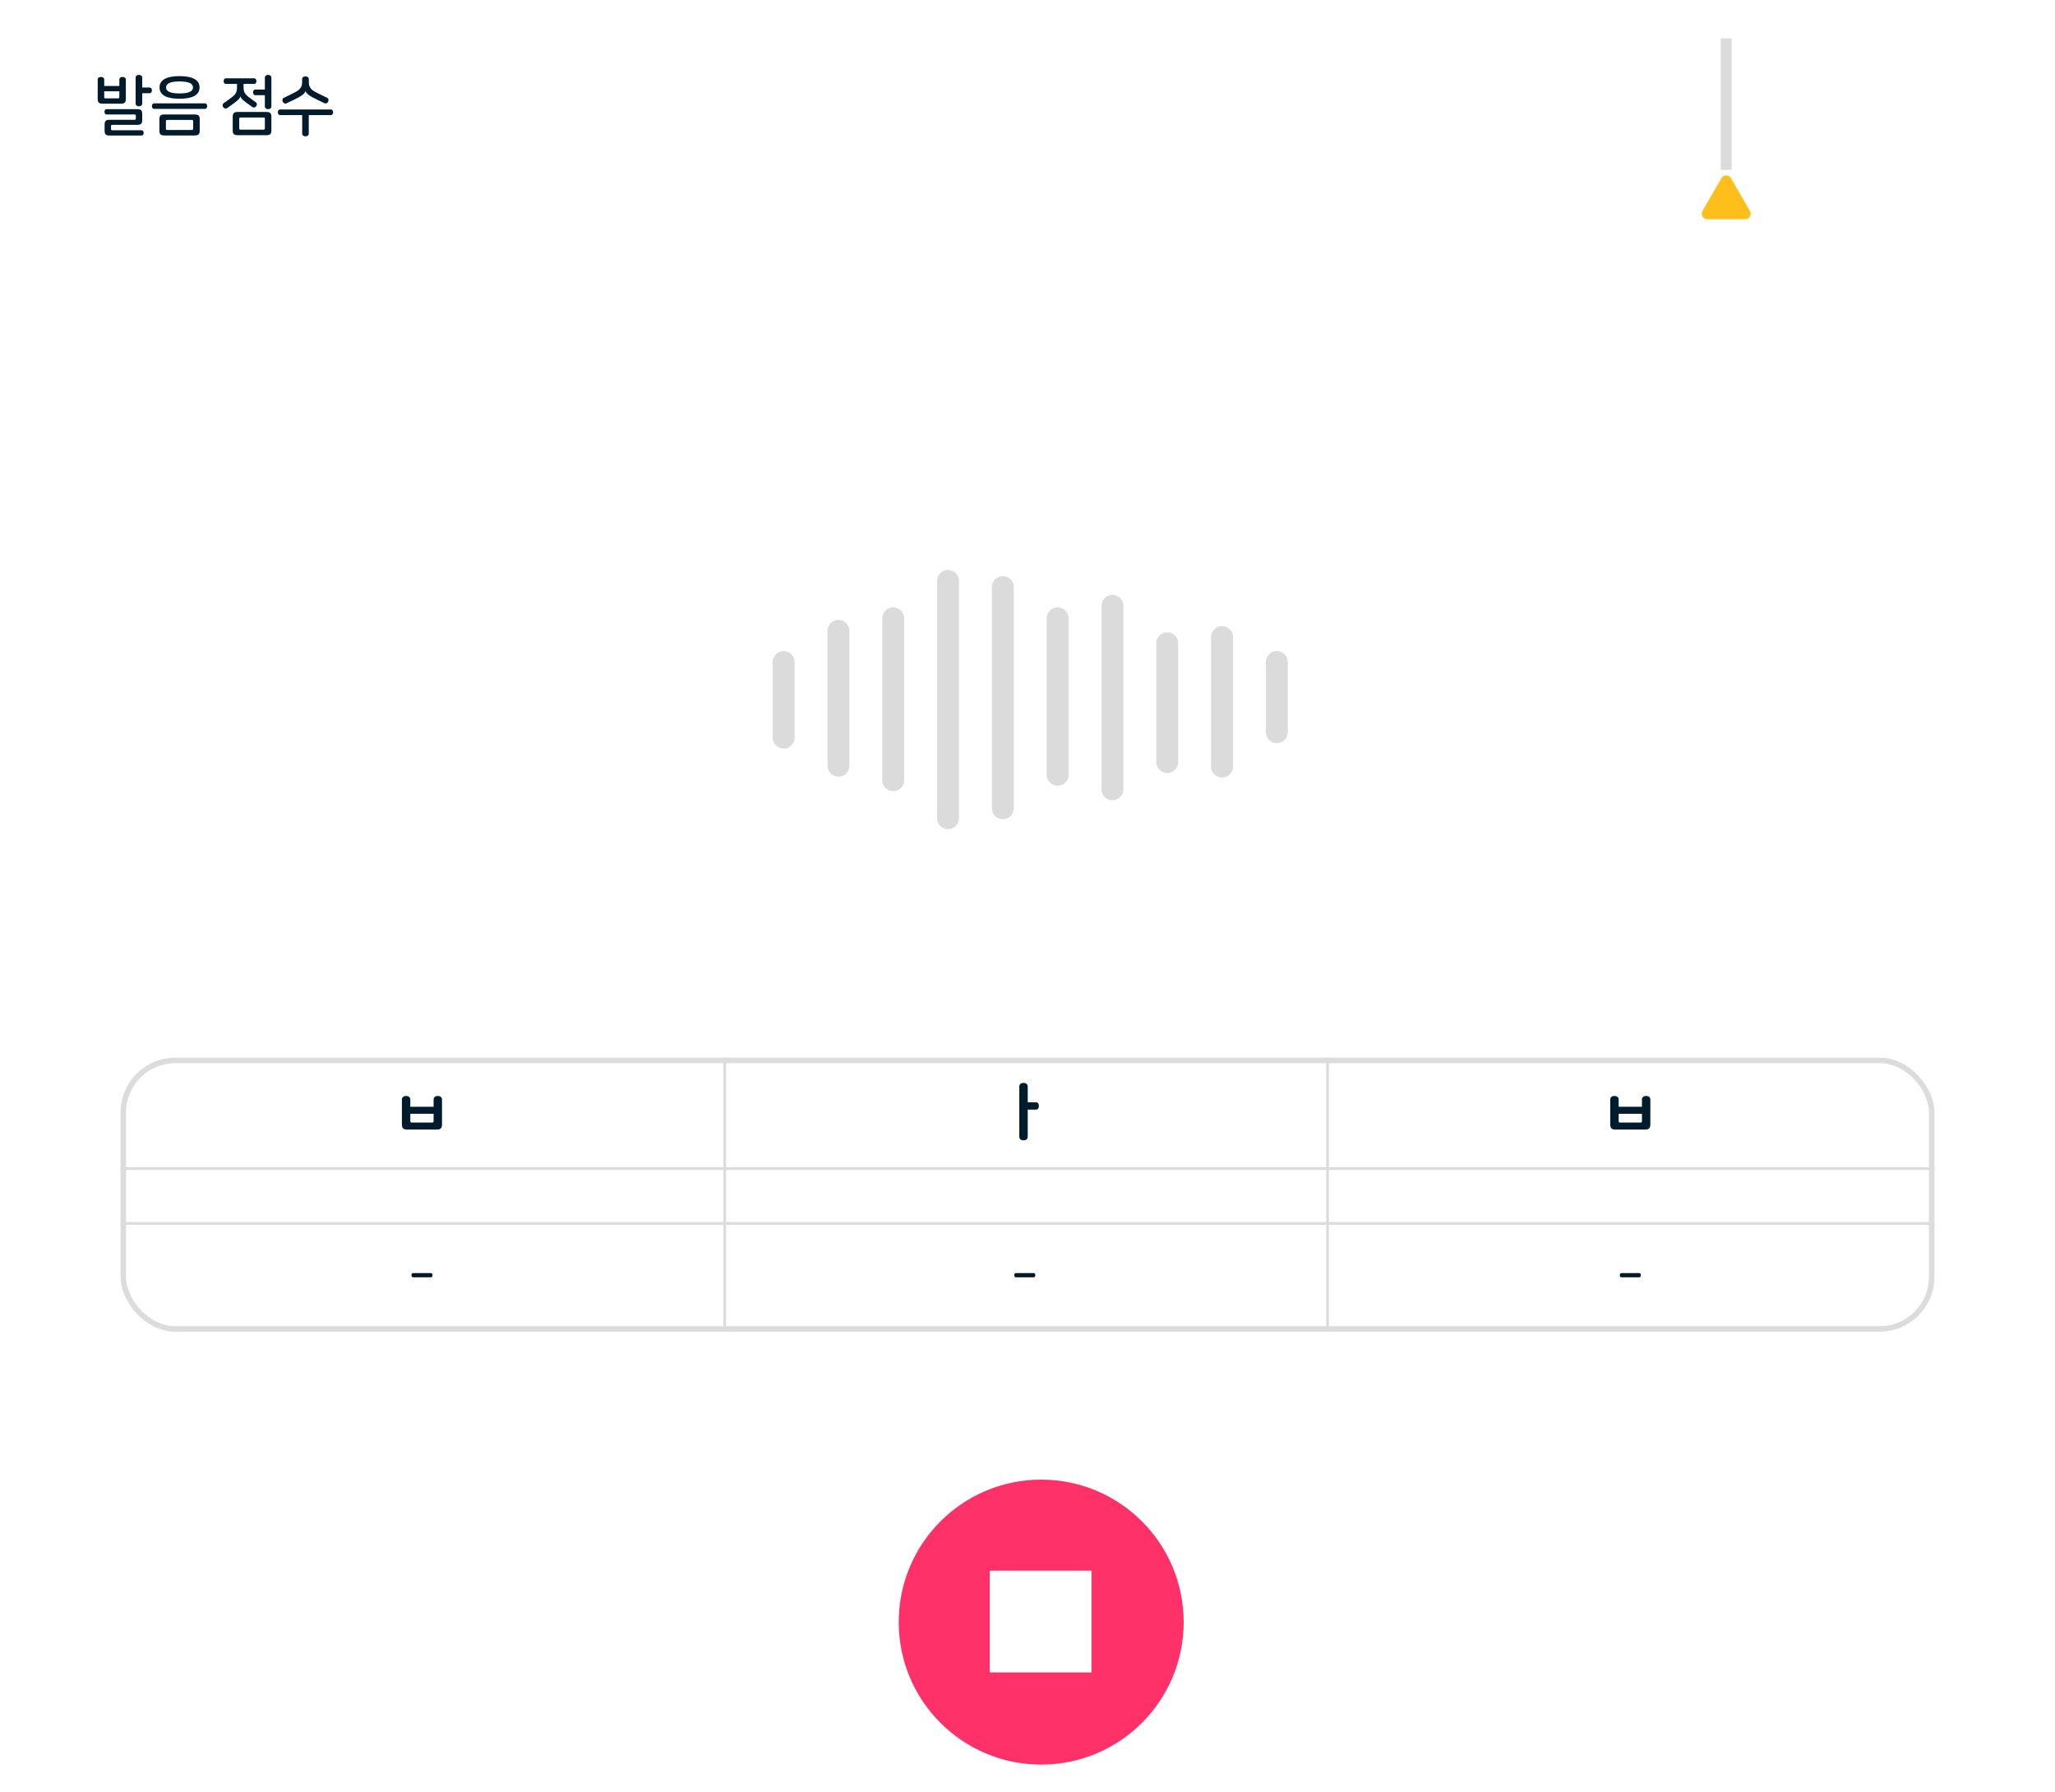 <svg width="375" height="327" viewBox="0 0 375 327" fill="none" xmlns="http://www.w3.org/2000/svg">
<g filter="url(#filter0_d_577_781)">
<circle cx="188" cy="294" r="26" fill="#FF3168"/>
<rect x="178.613" y="284.613" width="18.569" height="18.569" fill="white"/>
</g>
<rect x="17" y="49" width="341" height="199" rx="10" fill="white"/>
<g clip-path="url(#clip0_577_781)">
<rect x="22" y="193" width="331" height="50" rx="10" fill="white"/>
<path d="M74.107 199.98C74.491 199.98 74.875 200.196 74.875 200.628V201.96H79.123V200.628C79.123 200.196 79.507 199.98 79.891 199.98C80.275 199.98 80.659 200.196 80.659 200.628V205.128C80.659 205.884 80.407 206.124 79.639 206.124H74.359C73.591 206.124 73.339 205.884 73.339 205.128V200.628C73.339 200.196 73.723 199.98 74.107 199.98ZM74.875 203.244V204.564C74.875 204.768 74.947 204.84 75.151 204.84H78.847C79.051 204.84 79.123 204.768 79.123 204.564V203.244H74.875Z" fill="#001C2C"/>
<path d="M294.607 199.98C294.991 199.98 295.375 200.196 295.375 200.628V201.96H299.623V200.628C299.623 200.196 300.007 199.98 300.391 199.98C300.775 199.98 301.159 200.196 301.159 200.628V205.128C301.159 205.884 300.907 206.124 300.139 206.124H294.859C294.091 206.124 293.839 205.884 293.839 205.128V200.628C293.839 200.196 294.223 199.98 294.607 199.98ZM295.375 203.244V204.564C295.375 204.768 295.447 204.84 295.651 204.84H299.347C299.551 204.84 299.623 204.768 299.623 204.564V203.244H295.375Z" fill="#001C2C"/>
<path d="M186.771 197.604C187.167 197.604 187.539 197.808 187.539 198.252V201.144H189.027C189.411 201.144 189.579 201.444 189.579 201.804C189.579 202.176 189.411 202.476 189.027 202.476H187.539V207.444C187.539 207.888 187.167 208.092 186.771 208.092C186.375 208.092 186.003 207.888 186.003 207.444V198.252C186.003 197.808 186.375 197.604 186.771 197.604Z" fill="#001C2C"/>
<line x1="132.25" y1="188" x2="132.25" y2="248" stroke="#DCDCDC" stroke-width="0.5"/>
<line x1="242.25" y1="188" x2="242.25" y2="248" stroke="#DCDCDC" stroke-width="0.5"/>
<line x1="355" y1="213.25" x2="20" y2="213.25" stroke="#DCDCDC" stroke-width="0.5"/>
<line x1="355" y1="223.25" x2="20" y2="223.25" stroke="#DCDCDC" stroke-width="0.5"/>
<path d="M78.614 232.308C78.726 232.308 78.806 232.344 78.854 232.416C78.902 232.488 78.926 232.58 78.926 232.692C78.926 232.804 78.902 232.896 78.854 232.968C78.806 233.04 78.726 233.076 78.614 233.076H75.386C75.282 233.076 75.206 233.04 75.158 232.968C75.11 232.896 75.086 232.804 75.086 232.692C75.086 232.58 75.11 232.488 75.158 232.416C75.206 232.344 75.282 232.308 75.386 232.308H78.614Z" fill="#001C2C"/>
<path d="M188.614 232.308C188.726 232.308 188.806 232.344 188.854 232.416C188.902 232.488 188.926 232.58 188.926 232.692C188.926 232.804 188.902 232.896 188.854 232.968C188.806 233.04 188.726 233.076 188.614 233.076H185.386C185.282 233.076 185.206 233.04 185.158 232.968C185.11 232.896 185.086 232.804 185.086 232.692C185.086 232.58 185.11 232.488 185.158 232.416C185.206 232.344 185.282 232.308 185.386 232.308H188.614Z" fill="#001C2C"/>
<path d="M299.114 232.308C299.226 232.308 299.306 232.344 299.354 232.416C299.402 232.488 299.426 232.58 299.426 232.692C299.426 232.804 299.402 232.896 299.354 232.968C299.306 233.04 299.226 233.076 299.114 233.076H295.886C295.782 233.076 295.706 233.04 295.658 232.968C295.61 232.896 295.586 232.804 295.586 232.692C295.586 232.58 295.61 232.488 295.658 232.416C295.706 232.344 295.782 232.308 295.886 232.308H299.114Z" fill="#001C2C"/>
</g>
<rect x="22.5" y="193.5" width="330" height="49" rx="9.5" stroke="#DCDCDC"/>
<path d="M173 106L173 149.3" stroke="#DBDBDB" stroke-width="4" stroke-linecap="round"/>
<path d="M183 107.14L183 147.487" stroke="#DBDBDB" stroke-width="4" stroke-linecap="round"/>
<path d="M193 112.837L193 141.375" stroke="#DBDBDB" stroke-width="4" stroke-linecap="round"/>
<path d="M203 110.558L203 144.017" stroke="#DBDBDB" stroke-width="4" stroke-linecap="round"/>
<path d="M213 117.395L213 139.044" stroke="#DBDBDB" stroke-width="4" stroke-linecap="round"/>
<path d="M223 116.255L223 139.873" stroke="#DBDBDB" stroke-width="4" stroke-linecap="round"/>
<path d="M233 120.813L233 133.607" stroke="#DBDBDB" stroke-width="4" stroke-linecap="round"/>
<path d="M143 120.813L143 134.591" stroke="#DBDBDB" stroke-width="4" stroke-linecap="round"/>
<path d="M163 112.837L163 142.359" stroke="#DBDBDB" stroke-width="4" stroke-linecap="round"/>
<path d="M153 115.116L153 139.718" stroke="#DBDBDB" stroke-width="4" stroke-linecap="round"/>
<rect x="68" y="7" width="290" height="24" rx="12" fill="white"/>
<path d="M18.416 14.036C18.716 14.036 19.016 14.192 19.016 14.54V15.692L21.776 15.692V14.54C21.776 14.192 22.064 14.036 22.364 14.036C22.664 14.036 22.964 14.192 22.964 14.54V18.02C22.964 18.704 22.736 18.92 22.04 18.92H18.752C18.056 18.92 17.828 18.704 17.828 18.02V14.54C17.828 14.192 18.116 14.036 18.416 14.036ZM19.016 17.696C19.016 17.888 19.076 17.948 19.268 17.948H21.524C21.704 17.948 21.776 17.888 21.776 17.696V16.664H19.016V17.696ZM25.352 13.664C25.664 13.664 25.952 13.82 25.952 14.168V15.968H27.272C27.584 15.968 27.716 16.208 27.716 16.484C27.716 16.784 27.584 17.012 27.272 17.012H25.952V18.896C25.952 19.244 25.664 19.4 25.352 19.4C25.04 19.4 24.752 19.244 24.752 18.896V14.168C24.752 13.82 25.04 13.664 25.352 13.664ZM25.028 19.916C25.724 19.916 25.952 20.132 25.952 20.816V21.884C25.952 22.568 25.724 22.784 25.028 22.784H20.504C20.312 22.784 20.252 22.844 20.252 23.036V23.516C20.252 23.696 20.312 23.768 20.504 23.768L25.82 23.768C26.096 23.768 26.216 23.996 26.216 24.248C26.216 24.5 26.096 24.728 25.82 24.728L20.012 24.728C19.316 24.728 19.088 24.512 19.088 23.828V22.76C19.088 22.076 19.316 21.86 20.012 21.86H24.536C24.716 21.86 24.788 21.8 24.788 21.608V21.128C24.788 20.948 24.716 20.888 24.536 20.888L19.46 20.888C19.184 20.888 19.064 20.66 19.064 20.396C19.064 20.144 19.184 19.916 19.46 19.916L25.028 19.916ZM32.762 13.892C35.066 13.892 36.41 14.54 36.41 15.956C36.41 17.372 35.066 18.02 32.762 18.02C30.458 18.02 29.114 17.372 29.114 15.956C29.114 14.54 30.458 13.892 32.762 13.892ZM32.762 14.864C31.046 14.864 30.302 15.248 30.302 15.956C30.302 16.664 31.046 17.048 32.762 17.048C34.478 17.048 35.222 16.664 35.222 15.956C35.222 15.248 34.478 14.864 32.762 14.864ZM37.382 18.86C37.67 18.86 37.802 19.076 37.802 19.364C37.802 19.64 37.67 19.868 37.382 19.868L28.142 19.868C27.854 19.868 27.722 19.64 27.722 19.364C27.722 19.076 27.854 18.86 28.142 18.86L37.382 18.86ZM35.522 20.888C36.218 20.888 36.446 21.104 36.446 21.788V23.816C36.446 24.5 36.218 24.716 35.522 24.716L30.002 24.716C29.306 24.716 29.09 24.5 29.09 23.816V21.788C29.09 21.104 29.306 20.888 30.002 20.888L35.522 20.888ZM30.53 21.884C30.338 21.884 30.278 21.944 30.278 22.124V23.48C30.278 23.66 30.338 23.72 30.53 23.72L34.994 23.72C35.186 23.72 35.246 23.66 35.246 23.48V22.124C35.246 21.944 35.186 21.884 34.994 21.884L30.53 21.884ZM46.367 14.288C46.655 14.288 46.787 14.528 46.787 14.804C46.787 15.08 46.655 15.308 46.367 15.308L44.447 15.308V15.932C44.447 16.7 44.651 17.132 45.239 17.6C45.791 18.032 46.283 18.38 46.667 18.644C46.931 18.836 46.931 19.148 46.763 19.376C46.607 19.592 46.319 19.712 46.031 19.52C45.755 19.328 45.227 18.944 44.747 18.584C44.135 18.116 43.931 17.828 43.871 17.6H43.859C43.799 17.852 43.559 18.176 42.947 18.644C42.455 19.016 41.903 19.412 41.459 19.712C41.183 19.904 40.883 19.772 40.739 19.568C40.571 19.34 40.547 19.016 40.835 18.812C41.375 18.44 41.891 18.08 42.455 17.624C43.043 17.168 43.247 16.736 43.247 15.968V15.308L41.243 15.308C40.943 15.308 40.811 15.08 40.811 14.804C40.811 14.528 40.943 14.288 41.243 14.288L46.367 14.288ZM48.935 13.664C49.235 13.664 49.523 13.82 49.523 14.168V19.412C49.523 19.76 49.235 19.916 48.935 19.916C48.623 19.916 48.335 19.76 48.335 19.412V17.372H46.607C46.307 17.372 46.175 17.132 46.175 16.856C46.175 16.568 46.307 16.34 46.607 16.34H48.335V14.168C48.335 13.82 48.623 13.664 48.935 13.664ZM43.391 20.432L48.599 20.432C49.295 20.432 49.523 20.648 49.523 21.332V23.768C49.523 24.452 49.295 24.668 48.599 24.668L43.391 24.668C42.695 24.668 42.467 24.452 42.467 23.768V21.332C42.467 20.648 42.695 20.432 43.391 20.432ZM48.083 21.44L43.907 21.44C43.727 21.44 43.655 21.512 43.655 21.692V23.408C43.655 23.588 43.727 23.66 43.907 23.66L48.083 23.66C48.263 23.66 48.335 23.588 48.335 23.408V21.692C48.335 21.512 48.263 21.44 48.083 21.44ZM55.745 13.94C56.069 13.94 56.357 14.096 56.357 14.456V15.056C56.357 15.824 56.741 16.352 57.509 16.76C58.325 17.192 59.045 17.54 59.705 17.852C59.981 17.972 59.993 18.332 59.885 18.56C59.765 18.812 59.489 18.956 59.201 18.824C58.421 18.464 57.689 18.104 56.981 17.732C56.153 17.288 55.817 16.892 55.757 16.604H55.745C55.673 16.928 55.337 17.312 54.509 17.756C53.801 18.128 53.069 18.488 52.289 18.848C52.013 18.98 51.737 18.836 51.605 18.572C51.485 18.332 51.509 17.972 51.785 17.852C52.445 17.54 53.165 17.192 53.981 16.76C54.749 16.352 55.133 15.824 55.133 15.056V14.456C55.133 14.096 55.421 13.94 55.745 13.94ZM60.365 19.976C60.653 19.976 60.785 20.216 60.785 20.492C60.785 20.768 60.653 20.996 60.365 20.996H56.345V24.368C56.345 24.716 56.057 24.872 55.745 24.872C55.433 24.872 55.145 24.716 55.145 24.368V20.996L51.125 20.996C50.837 20.996 50.705 20.768 50.705 20.492C50.705 20.216 50.837 19.976 51.125 19.976L60.365 19.976Z" fill="#001C2C"/>
<line x1="315" y1="7" x2="315" y2="31" stroke="#DBDBDB" stroke-width="2"/>
<path d="M314.134 32.5C314.519 31.833 315.481 31.833 315.866 32.5L319.33 38.5C319.715 39.167 319.234 40 318.464 40H311.536C310.766 40 310.285 39.167 310.67 38.5L314.134 32.5Z" fill="#FEBF1A"/>
<defs>
<filter id="filter0_d_577_781" x="161" y="267" width="58" height="58" filterUnits="userSpaceOnUse" color-interpolation-filters="sRGB">
<feFlood flood-opacity="0" result="BackgroundImageFix"/>
<feColorMatrix in="SourceAlpha" type="matrix" values="0 0 0 0 0 0 0 0 0 0 0 0 0 0 0 0 0 0 127 0" result="hardAlpha"/>
<feOffset dx="2" dy="2"/>
<feGaussianBlur stdDeviation="1.5"/>
<feComposite in2="hardAlpha" operator="out"/>
<feColorMatrix type="matrix" values="0 0 0 0 0 0 0 0 0 0 0 0 0 0 0 0 0 0 0.25 0"/>
<feBlend mode="normal" in2="BackgroundImageFix" result="effect1_dropShadow_577_781"/>
<feBlend mode="normal" in="SourceGraphic" in2="effect1_dropShadow_577_781" result="shape"/>
</filter>
<clipPath id="clip0_577_781">
<rect x="22" y="193" width="331" height="50" rx="10" fill="white"/>
</clipPath>
</defs>
</svg>
